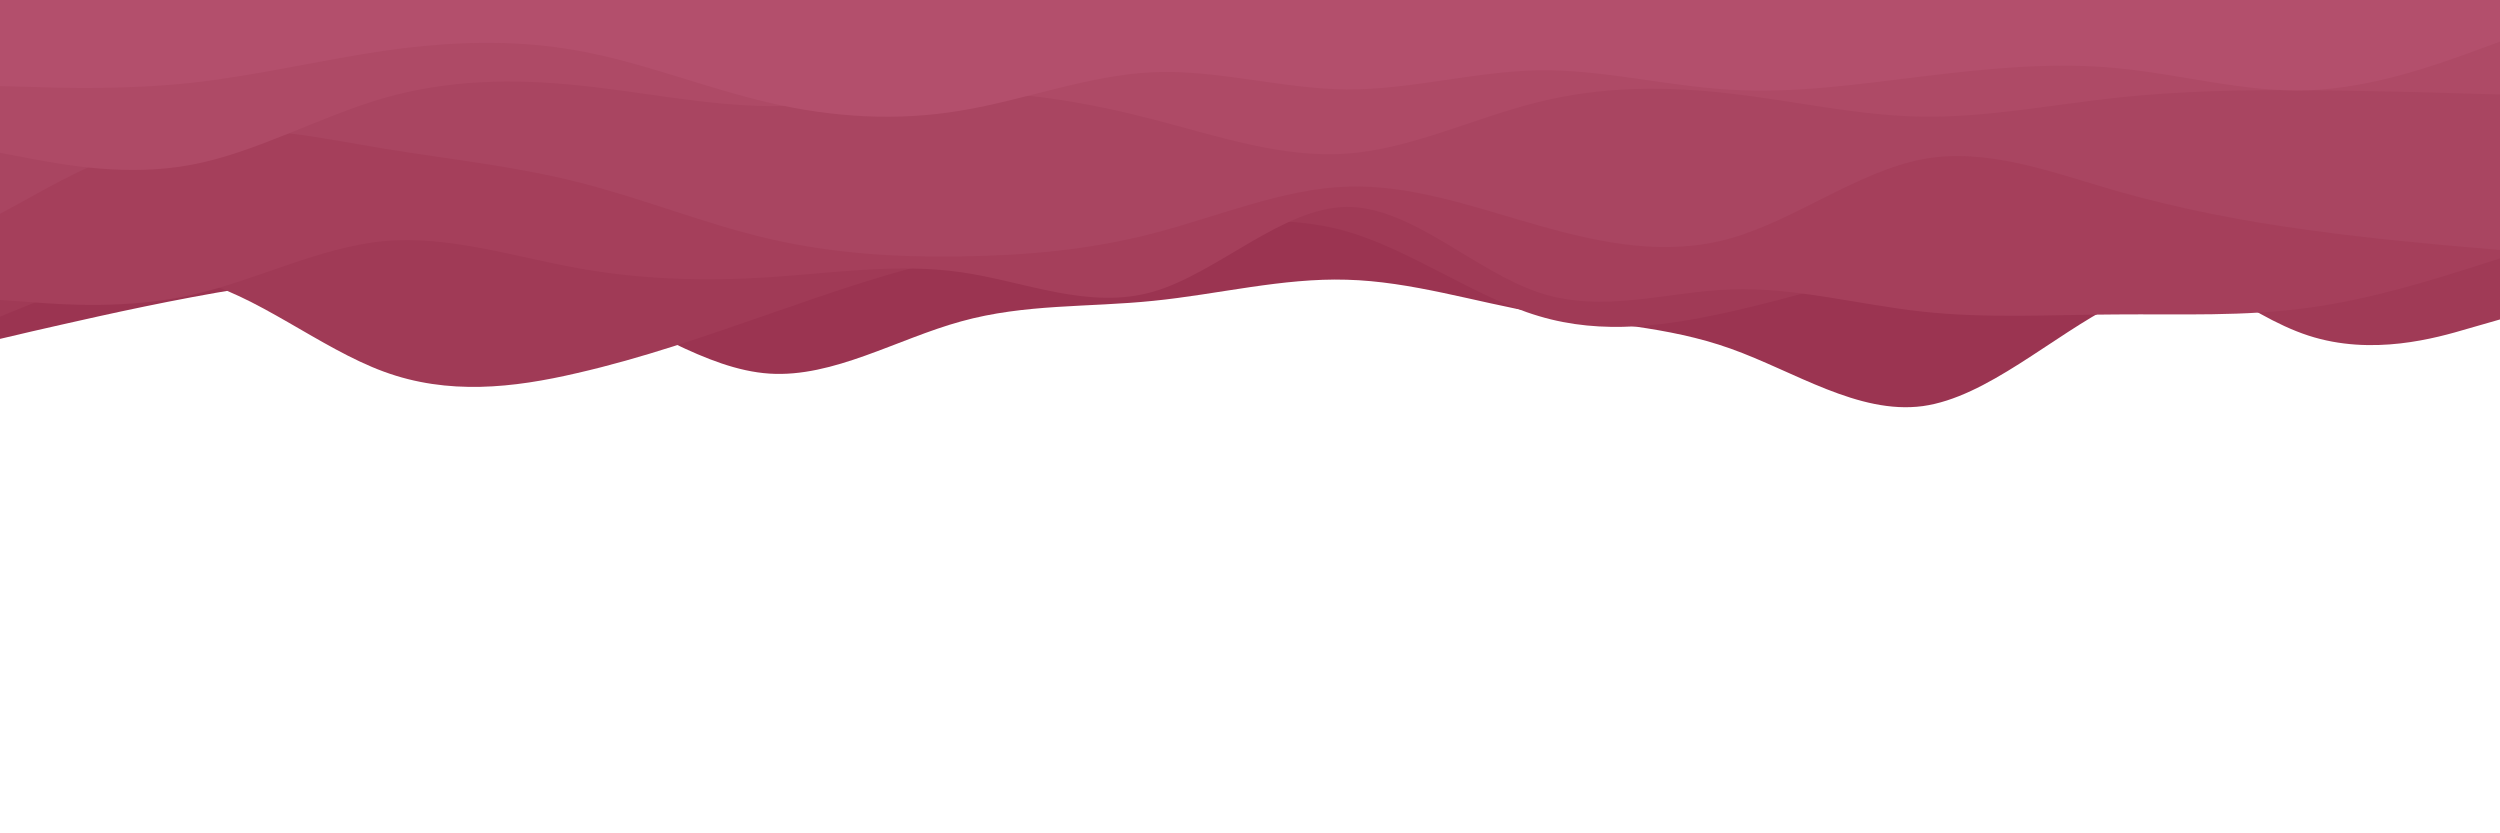 <svg id="visual" viewBox="0 0 900 300" width="900" height="300" xmlns="http://www.w3.org/2000/svg" xmlns:xlink="http://www.w3.org/1999/xlink" version="1.1"><path d="M0 122L11.5 119.3C23 116.7 46 111.3 69 107C92 102.7 115 99.3 138.2 98.2C161.3 97 184.7 98 207.8 107C231 116 254 133 277 134.5C300 136 323 122 346 115.7C369 109.3 392 110.7 415.2 108.3C438.3 106 461.7 100 484.8 100.7C508 101.3 531 108.7 554 112.7C577 116.7 600 117.3 623 125.5C646 133.7 669 149.3 692.2 146.2C715.3 143 738.7 121 761.8 109.3C785 97.7 808 96.3 831 98.2C854 100 877 105 888.5 107.5L900 110L900 0L888.5 0C877 0 854 0 831 0C808 0 785 0 761.8 0C738.7 0 715.3 0 692.2 0C669 0 646 0 623 0C600 0 577 0 554 0C531 0 508 0 484.8 0C461.7 0 438.3 0 415.2 0C392 0 369 0 346 0C323 0 300 0 277 0C254 0 231 0 207.8 0C184.7 0 161.3 0 138.2 0C115 0 92 0 69 0C46 0 23 0 11.5 0L0 0Z" fill="#9b3451"></path><path d="M0 114L11.5 109.3C23 104.7 46 95.3 69 100.5C92 105.7 115 125.3 138.2 133.8C161.3 142.3 184.7 139.7 207.8 134.3C231 129 254 121 277 113C300 105 323 97 346 92.2C369 87.3 392 85.7 415.2 83C438.3 80.3 461.7 76.7 484.8 83.3C508 90 531 107 554 113.8C577 120.7 600 117.3 623 112.2C646 107 669 100 692.2 92.7C715.3 85.3 738.7 77.7 761.8 84.7C785 91.7 808 113.3 831 120.8C854 128.3 877 121.7 888.5 118.3L900 115L900 0L888.5 0C877 0 854 0 831 0C808 0 785 0 761.8 0C738.7 0 715.3 0 692.2 0C669 0 646 0 623 0C600 0 577 0 554 0C531 0 508 0 484.8 0C461.7 0 438.3 0 415.2 0C392 0 369 0 346 0C323 0 300 0 277 0C254 0 231 0 207.8 0C184.7 0 161.3 0 138.2 0C115 0 92 0 69 0C46 0 23 0 11.5 0L0 0Z" fill="#a03a56"></path><path d="M0 108L11.5 108.8C23 109.7 46 111.3 69 106.2C92 101 115 89 138.2 86.8C161.3 84.7 184.7 92.3 207.8 96.5C231 100.7 254 101.3 277 99.8C300 98.3 323 94.7 346 98C369 101.3 392 111.7 415.2 105C438.3 98.3 461.7 74.7 484.8 74.5C508 74.3 531 97.7 554 105.3C577 113 600 105 623 104.2C646 103.3 669 109.7 692.2 112.2C715.3 114.7 738.7 113.3 761.8 113.2C785 113 808 114 831 110.8C854 107.7 877 100.3 888.5 96.7L900 93L900 0L888.5 0C877 0 854 0 831 0C808 0 785 0 761.8 0C738.7 0 715.3 0 692.2 0C669 0 646 0 623 0C600 0 577 0 554 0C531 0 508 0 484.8 0C461.7 0 438.3 0 415.2 0C392 0 369 0 346 0C323 0 300 0 277 0C254 0 231 0 207.8 0C184.7 0 161.3 0 138.2 0C115 0 92 0 69 0C46 0 23 0 11.5 0L0 0Z" fill="#a53f5b"></path><path d="M0 77L11.5 70.7C23 64.3 46 51.7 69 48C92 44.3 115 49.7 138.2 53.5C161.3 57.3 184.7 59.7 207.8 65.5C231 71.3 254 80.7 277 86C300 91.3 323 92.7 346 92.3C369 92 392 90 415.2 84C438.3 78 461.7 68 484.8 67.2C508 66.3 531 74.7 554 81.2C577 87.7 600 92.3 623 85.8C646 79.3 669 61.7 692.2 57.3C715.3 53 738.7 62 761.8 68.7C785 75.3 808 79.7 831 82.8C854 86 877 88 888.5 89L900 90L900 0L888.5 0C877 0 854 0 831 0C808 0 785 0 761.8 0C738.7 0 715.3 0 692.2 0C669 0 646 0 623 0C600 0 577 0 554 0C531 0 508 0 484.8 0C461.7 0 438.3 0 415.2 0C392 0 369 0 346 0C323 0 300 0 277 0C254 0 231 0 207.8 0C184.7 0 161.3 0 138.2 0C115 0 92 0 69 0C46 0 23 0 11.5 0L0 0Z" fill="#a94561"></path><path d="M0 55L11.5 57.2C23 59.3 46 63.7 69 59.3C92 55 115 42 138.2 35.3C161.3 28.7 184.7 28.3 207.8 30.7C231 33 254 38 277 38.2C300 38.3 323 33.7 346 33.3C369 33 392 37 415.2 43C438.3 49 461.7 57 484.8 55.3C508 53.7 531 42.3 554 36.7C577 31 600 31 623 33.7C646 36.3 669 41.7 692.2 42C715.3 42.3 738.7 37.7 761.8 35.2C785 32.7 808 32.3 831 32.5C854 32.7 877 33.3 888.5 33.7L900 34L900 0L888.5 0C877 0 854 0 831 0C808 0 785 0 761.8 0C738.7 0 715.3 0 692.2 0C669 0 646 0 623 0C600 0 577 0 554 0C531 0 508 0 484.8 0C461.7 0 438.3 0 415.2 0C392 0 369 0 346 0C323 0 300 0 277 0C254 0 231 0 207.8 0C184.7 0 161.3 0 138.2 0C115 0 92 0 69 0C46 0 23 0 11.5 0L0 0Z" fill="#ae4a66"></path><path d="M0 31L11.5 31.3C23 31.7 46 32.3 69 29.8C92 27.3 115 21.7 138.2 18.3C161.3 15 184.7 14 207.8 18.2C231 22.3 254 31.7 277 37C300 42.3 323 43.7 346 39.8C369 36 392 27 415.2 26C438.3 25 461.7 32 484.8 32.2C508 32.3 531 25.7 554 25.3C577 25 600 31 623 32.3C646 33.7 669 30.3 692.2 27.5C715.3 24.7 738.7 22.3 761.8 24.5C785 26.7 808 33.3 831 32.5C854 31.7 877 23.3 888.5 19.2L900 15L900 0L888.5 0C877 0 854 0 831 0C808 0 785 0 761.8 0C738.7 0 715.3 0 692.2 0C669 0 646 0 623 0C600 0 577 0 554 0C531 0 508 0 484.8 0C461.7 0 438.3 0 415.2 0C392 0 369 0 346 0C323 0 300 0 277 0C254 0 231 0 207.8 0C184.7 0 161.3 0 138.2 0C115 0 92 0 69 0C46 0 23 0 11.5 0L0 0Z" fill="#b34f6c"></path></svg>